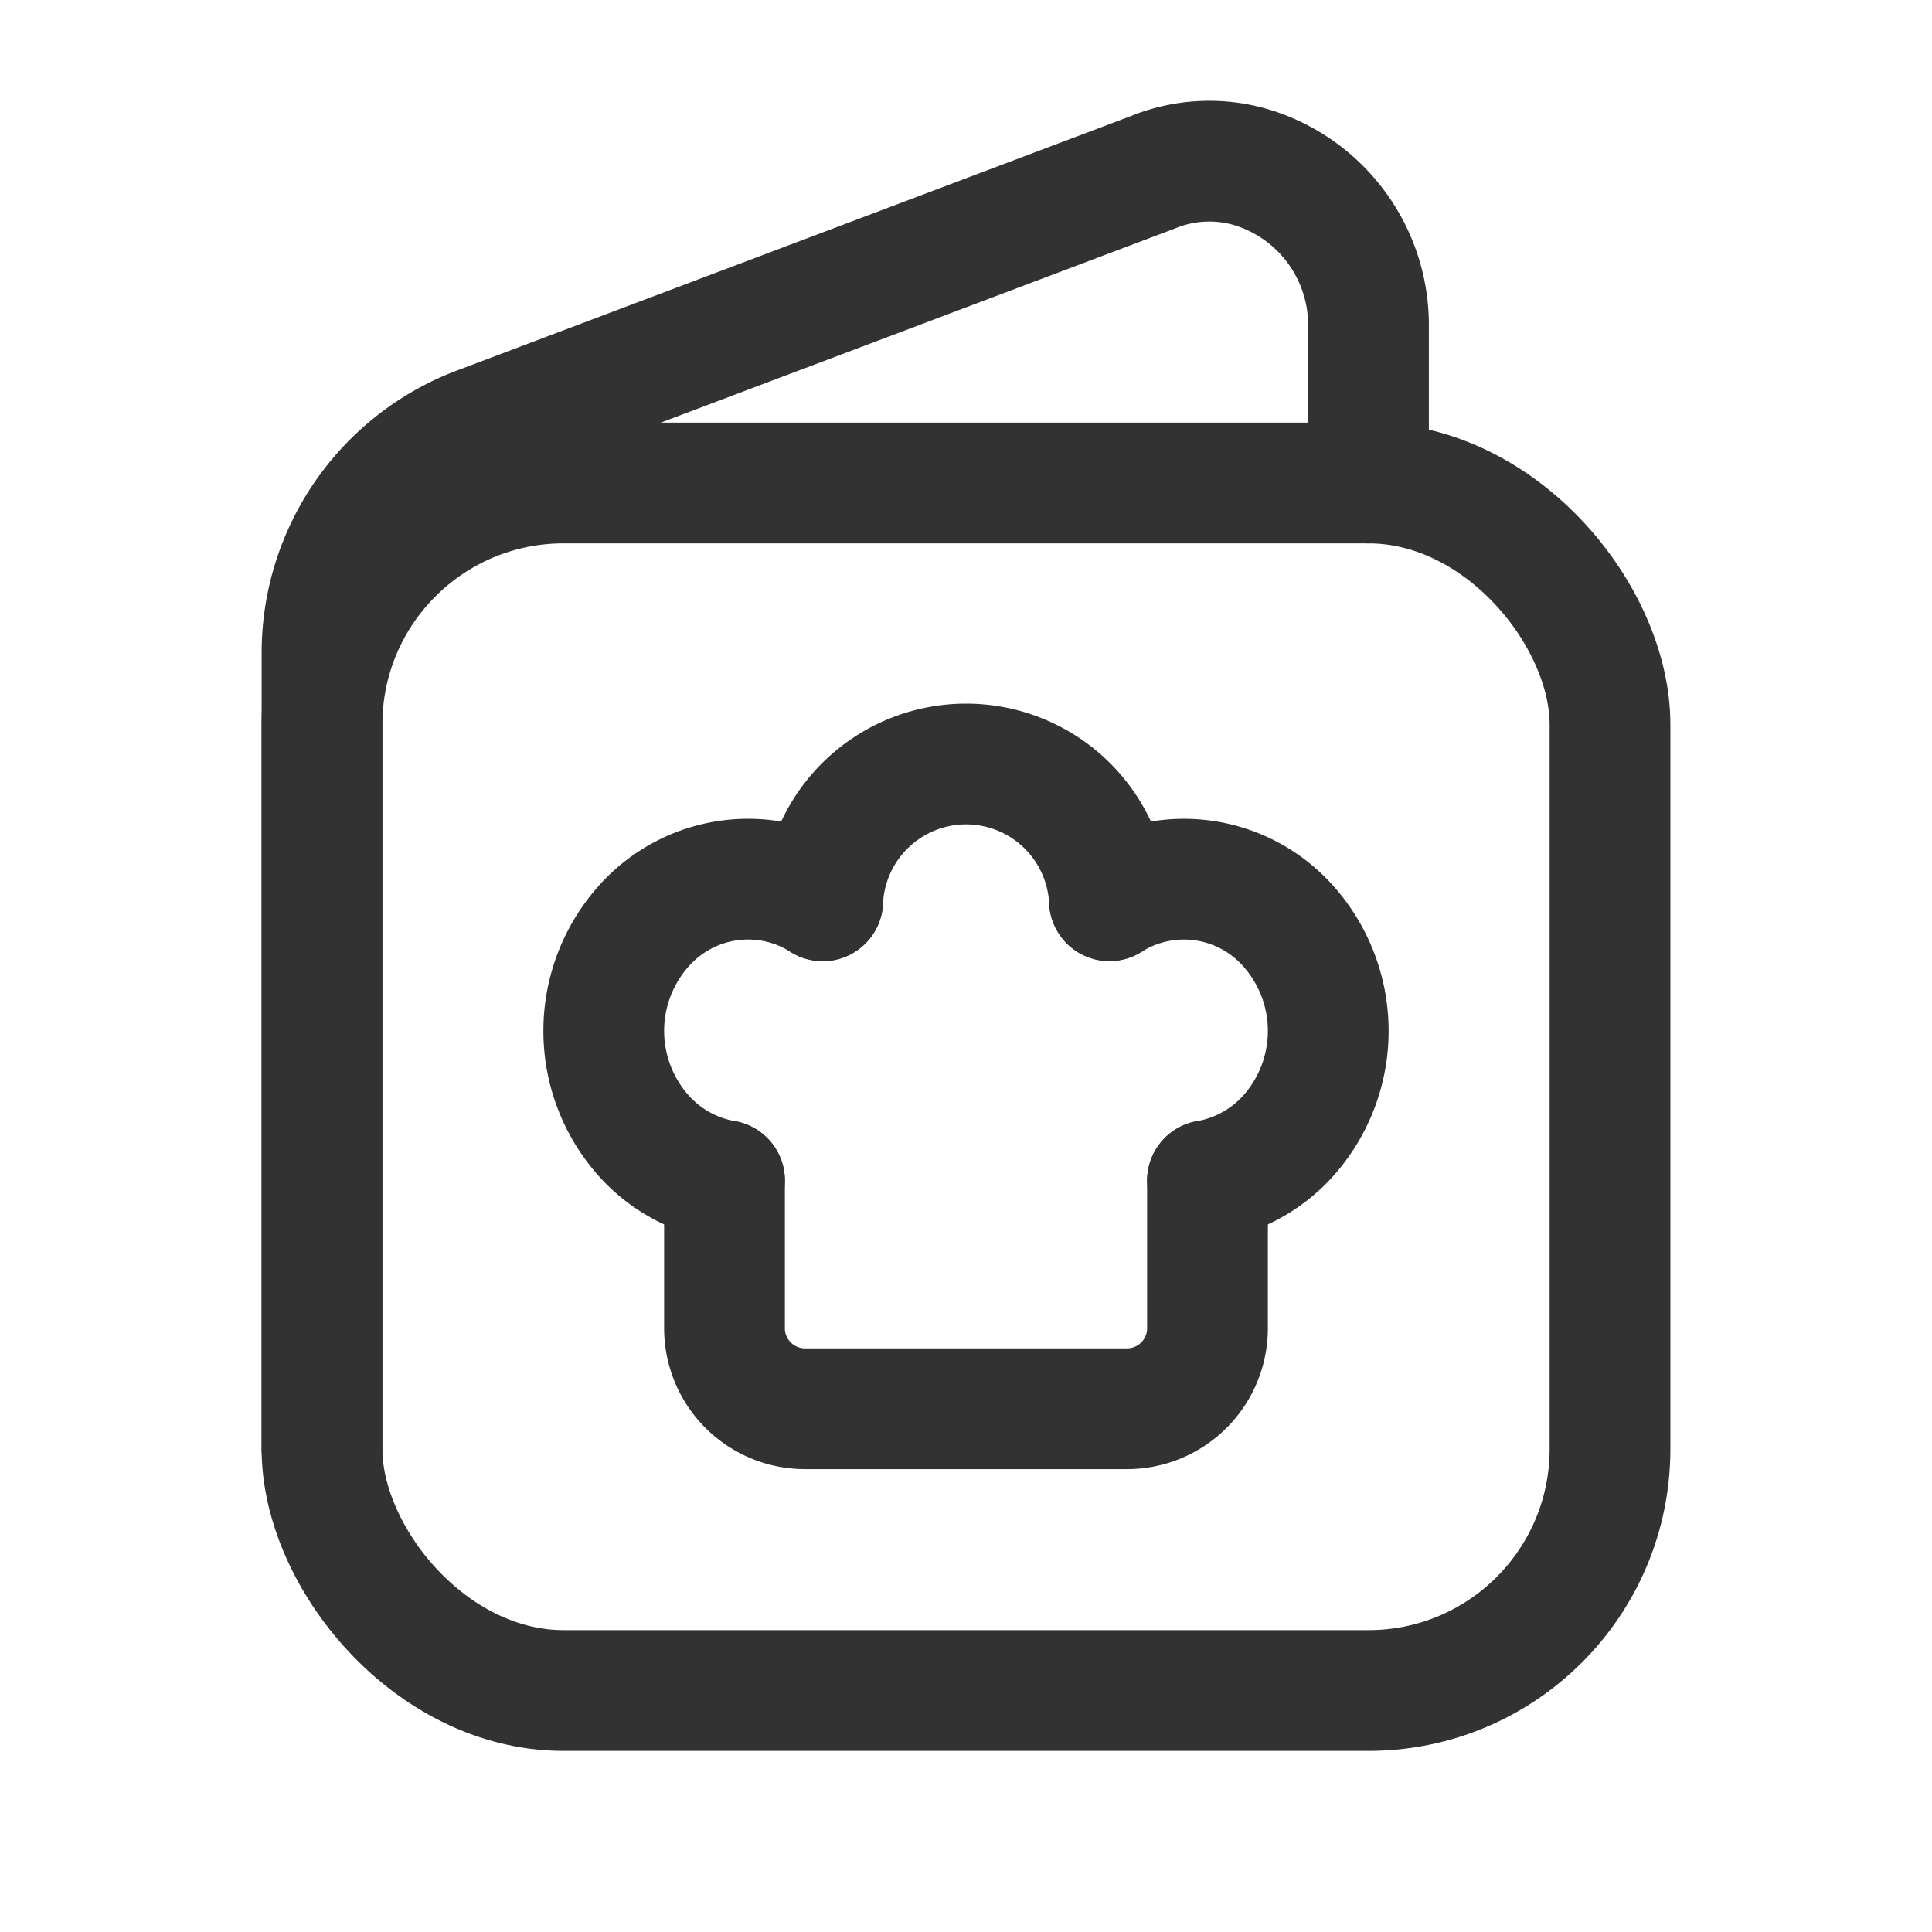 <svg id="Layer_3" data-name="Layer 3" xmlns="http://www.w3.org/2000/svg" viewBox="0 0 24 24"><path d="M0,0H24V24H0Z" fill="none"/><rect x="4" y="6" width="16" height="15" rx="3" stroke-width="1.5" stroke="#323232" stroke-linecap="round" stroke-linejoin="round" fill="none"/><path d="M4,18V8.111A3,3,0,0,1,5.94,5.305l8.38-3.164a1.849,1.849,0,0,1,1.243-.058A2.048,2.048,0,0,1,17,4.021V6" fill="none" stroke="#323232" stroke-linecap="round" stroke-linejoin="round" stroke-width="1.5"/><path d="M10.22,11.19a1.783,1.783,0,0,1,3.562-.001" fill="none" stroke="#323232" stroke-linecap="round" stroke-linejoin="round" stroke-width="1.5"/><path d="M13.782,11.189a1.733,1.733,0,0,1,2.191.282,1.956,1.956,0,0,1,0,2.671A1.758,1.758,0,0,1,15,14.666" fill="none" stroke="#323232" stroke-linecap="round" stroke-linejoin="round" stroke-width="1.5"/><path d="M10.22,11.19a1.733,1.733,0,0,0-2.193.281,1.956,1.956,0,0,0,0,2.671A1.758,1.758,0,0,0,9,14.666" fill="none" stroke="#323232" stroke-linecap="round" stroke-linejoin="round" stroke-width="1.5"/><path d="M15,14.666V16.5a1,1,0,0,1-1,1H10a1,1,0,0,1-1-1V14.666" fill="none" stroke="#323232" stroke-linecap="round" stroke-linejoin="round" stroke-width="1.5"/></svg>